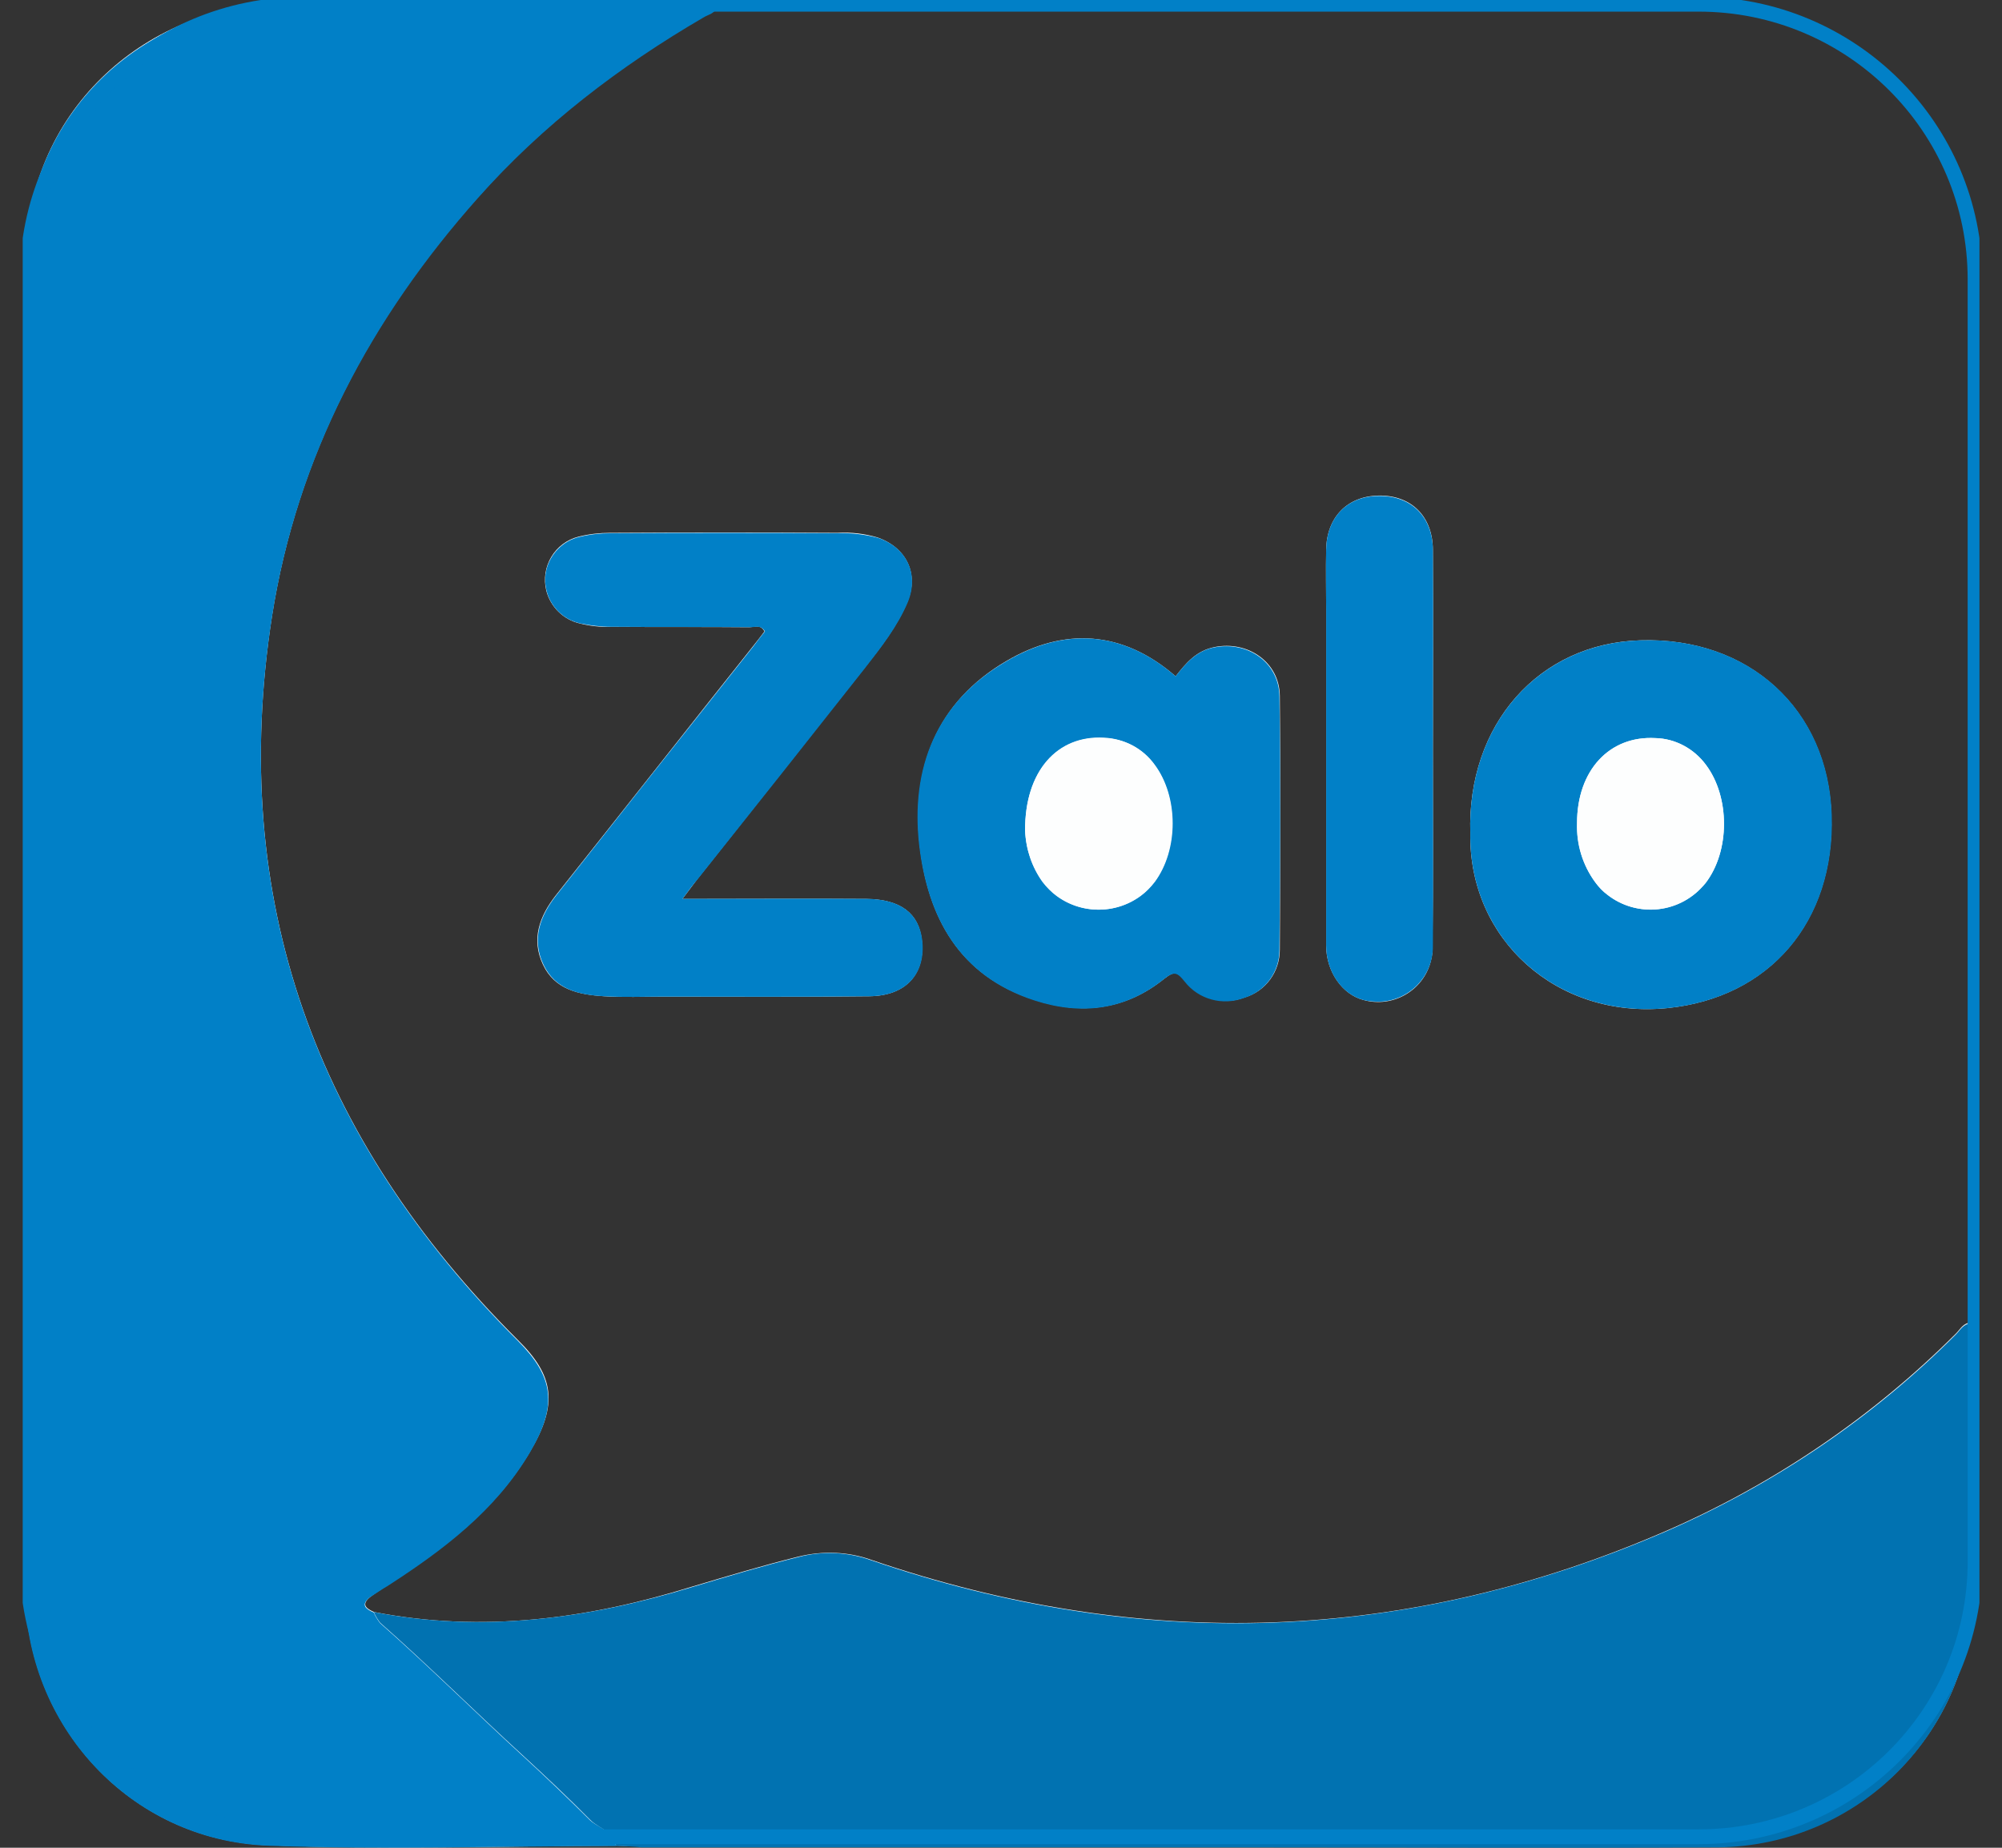 <svg width="26" height="24" viewBox="0 0 26 24" fill="none" xmlns="http://www.w3.org/2000/svg">
<rect x="0" y="0" width="26" height="24" fill="#333333" stroke="none"/>
<g clip-path="url(#clip0_5267_18612)">
<path d="M4.858 20.938C4.759 20.894 4.687 20.845 4.803 20.746C4.875 20.691 4.952 20.641 5.03 20.592C5.753 20.125 6.432 19.613 6.88 18.86C7.255 18.234 7.194 17.865 6.725 17.404C4.107 14.798 2.959 11.681 3.533 7.998C3.859 5.92 4.814 4.123 6.206 2.562C7.045 1.616 8.045 0.852 9.138 0.214C9.205 0.176 9.298 0.165 9.309 0.066C9.287 0.011 9.249 0.027 9.216 0.027C7.355 0.027 5.494 -0.011 3.638 0.038C1.86 0.093 0.325 1.462 0.33 3.425C0.341 9.158 0.33 14.891 0.33 20.63C0.33 22.411 1.694 23.901 3.478 23.967C4.985 24.027 6.493 23.978 8.006 23.973C8.117 23.978 8.227 23.983 8.338 23.983H16.312C18.3 23.983 20.288 23.994 22.276 23.983C24.12 23.983 25.617 22.499 25.617 20.669V20.636V17.42C25.617 17.343 25.645 17.261 25.595 17.178C25.495 17.184 25.457 17.266 25.402 17.321C24.33 18.393 23.066 19.256 21.68 19.866C18.283 21.356 14.826 21.46 11.32 20.262C11.016 20.152 10.684 20.141 10.37 20.218C9.906 20.333 9.448 20.471 8.989 20.608C7.642 21.026 6.267 21.213 4.858 20.938ZM8.862 11.676C8.956 11.555 9.006 11.483 9.061 11.412C9.784 10.499 10.508 9.587 11.231 8.669C11.441 8.405 11.651 8.136 11.784 7.817C11.938 7.454 11.773 7.113 11.397 6.981C11.231 6.932 11.055 6.91 10.878 6.921C9.895 6.915 8.906 6.915 7.923 6.921C7.785 6.921 7.647 6.937 7.515 6.97C7.205 7.047 7.018 7.36 7.095 7.674C7.15 7.883 7.316 8.048 7.526 8.097C7.658 8.13 7.796 8.147 7.934 8.141C8.531 8.147 9.133 8.141 9.729 8.147C9.795 8.147 9.878 8.103 9.928 8.202C9.878 8.267 9.829 8.333 9.779 8.394C8.923 9.471 8.072 10.554 7.216 11.632C7.007 11.901 6.896 12.198 7.051 12.528C7.205 12.857 7.52 12.918 7.841 12.94C8.095 12.956 8.354 12.945 8.614 12.945C9.508 12.945 10.397 12.951 11.292 12.94C11.767 12.934 12.021 12.649 11.971 12.209C11.933 11.863 11.695 11.681 11.253 11.676C10.475 11.67 9.696 11.676 8.862 11.676ZM15.268 8.784C14.578 8.185 13.816 8.147 13.07 8.586C12.165 9.114 11.833 9.977 11.944 10.977C12.049 11.912 12.457 12.676 13.44 12.989C14.053 13.187 14.622 13.116 15.124 12.709C15.257 12.605 15.296 12.627 15.39 12.742C15.572 12.973 15.887 13.061 16.163 12.956C16.439 12.874 16.621 12.621 16.621 12.335C16.627 11.236 16.632 10.136 16.621 9.037C16.616 8.597 16.201 8.317 15.771 8.405C15.533 8.454 15.401 8.614 15.268 8.784ZM19.095 10.824C19.073 12.198 20.216 13.237 21.652 13.094C22.972 12.962 23.828 11.978 23.784 10.587C23.739 9.213 22.712 8.273 21.304 8.317C19.984 8.355 19.051 9.411 19.095 10.824ZM18.609 9.73C18.609 8.867 18.615 8.009 18.609 7.146C18.609 6.706 18.328 6.431 17.908 6.437C17.499 6.442 17.229 6.717 17.223 7.141C17.218 7.399 17.223 7.652 17.223 7.91V12.28C17.223 12.621 17.433 12.918 17.709 12.989C18.09 13.094 18.482 12.868 18.581 12.489C18.598 12.423 18.609 12.357 18.604 12.286C18.615 11.434 18.609 10.582 18.609 9.73Z" fill="#FDFEFE"/>
<path d="M8 23.978C6.493 23.978 4.98 24.028 3.472 23.973C1.688 23.901 0.324 22.412 0.324 20.636C0.324 14.903 0.335 9.169 0.324 3.43C0.324 1.468 1.865 0.099 3.638 0.05C5.493 0 7.354 0.039 9.215 0.039C9.248 0.039 9.293 0.022 9.309 0.077C9.298 0.176 9.199 0.187 9.138 0.226C8.044 0.863 7.045 1.627 6.206 2.573C4.819 4.134 3.859 5.926 3.533 8.009C2.958 11.687 4.113 14.809 6.725 17.415C7.189 17.882 7.249 18.245 6.879 18.872C6.432 19.625 5.753 20.136 5.029 20.603C4.952 20.647 4.875 20.702 4.797 20.751C4.681 20.85 4.753 20.9 4.853 20.944C4.875 20.993 4.902 21.037 4.935 21.081C5.57 21.642 6.172 22.241 6.796 22.813C7.089 23.082 7.382 23.363 7.663 23.643C7.779 23.747 7.973 23.78 8 23.978Z" fill="#0180C7"/>
<path d="M8.001 23.978C7.974 23.786 7.78 23.753 7.664 23.637C7.383 23.352 7.09 23.077 6.797 22.807C6.173 22.236 5.571 21.637 4.936 21.076C4.903 21.032 4.876 20.988 4.854 20.938C6.262 21.213 7.637 21.026 8.99 20.614C9.448 20.477 9.906 20.339 10.37 20.224C10.685 20.141 11.017 20.158 11.32 20.268C14.821 21.466 18.278 21.356 21.68 19.872C23.066 19.262 24.331 18.404 25.402 17.332C25.457 17.277 25.496 17.195 25.596 17.189C25.645 17.266 25.618 17.349 25.618 17.431V20.647C25.629 22.483 24.149 23.978 22.304 23.995H22.277C20.288 24.006 18.3 23.995 16.312 23.995H8.333C8.222 23.984 8.112 23.978 8.001 23.978Z" fill="#0172B1"/>
<path d="M8.863 11.675C9.697 11.675 10.481 11.67 11.259 11.675C11.696 11.681 11.933 11.862 11.977 12.209C12.027 12.643 11.773 12.934 11.298 12.94C10.403 12.951 9.514 12.945 8.62 12.945C8.36 12.945 8.106 12.956 7.847 12.94C7.526 12.923 7.211 12.857 7.057 12.527C6.902 12.198 7.013 11.901 7.223 11.631C8.073 10.554 8.929 9.471 9.785 8.394C9.835 8.328 9.884 8.262 9.934 8.201C9.879 8.108 9.801 8.152 9.735 8.146C9.139 8.141 8.537 8.146 7.94 8.141C7.802 8.141 7.664 8.124 7.532 8.097C7.217 8.025 7.024 7.712 7.095 7.404C7.145 7.195 7.311 7.025 7.521 6.975C7.653 6.942 7.791 6.926 7.929 6.926C8.912 6.92 9.901 6.92 10.884 6.926C11.06 6.92 11.232 6.942 11.403 6.986C11.778 7.113 11.939 7.459 11.79 7.822C11.657 8.135 11.447 8.405 11.237 8.674C10.514 9.592 9.79 10.505 9.067 11.412C9.006 11.483 8.951 11.555 8.863 11.675Z" fill="#0180C7"/>
<path d="M15.268 8.784C15.401 8.614 15.539 8.454 15.765 8.41C16.201 8.322 16.61 8.603 16.616 9.043C16.632 10.142 16.627 11.241 16.616 12.341C16.616 12.627 16.428 12.88 16.157 12.962C15.881 13.066 15.566 12.984 15.384 12.748C15.29 12.632 15.252 12.61 15.119 12.715C14.616 13.121 14.048 13.193 13.435 12.995C12.452 12.676 12.049 11.912 11.938 10.983C11.822 9.977 12.159 9.12 13.065 8.592C13.816 8.147 14.578 8.185 15.268 8.784ZM13.313 10.791C13.324 11.033 13.402 11.263 13.545 11.456C13.843 11.851 14.412 11.934 14.815 11.637C14.882 11.588 14.942 11.527 14.997 11.456C15.307 11.038 15.307 10.351 14.997 9.933C14.843 9.719 14.6 9.592 14.34 9.587C13.733 9.548 13.308 10.015 13.313 10.791ZM19.095 10.824C19.051 9.411 19.984 8.355 21.309 8.317C22.718 8.273 23.745 9.213 23.789 10.587C23.833 11.978 22.977 12.962 21.657 13.094C20.216 13.237 19.073 12.198 19.095 10.824ZM20.481 10.692C20.47 10.966 20.553 11.236 20.719 11.461C21.022 11.857 21.591 11.934 21.989 11.626C22.049 11.582 22.099 11.527 22.149 11.472C22.469 11.055 22.469 10.351 22.154 9.933C22 9.724 21.757 9.592 21.497 9.587C20.901 9.554 20.481 10.005 20.481 10.692ZM18.609 9.73C18.609 10.582 18.615 11.434 18.609 12.286C18.615 12.676 18.305 13 17.913 13.011C17.847 13.011 17.775 13.006 17.709 12.989C17.433 12.918 17.223 12.627 17.223 12.28V7.91C17.223 7.652 17.217 7.399 17.223 7.141C17.229 6.717 17.499 6.442 17.908 6.442C18.327 6.437 18.609 6.712 18.609 7.152C18.615 8.009 18.609 8.872 18.609 9.73Z" fill="#0180C7"/>
<path d="M13.313 10.791C13.307 10.015 13.732 9.548 14.334 9.581C14.594 9.592 14.837 9.719 14.991 9.933C15.301 10.345 15.301 11.038 14.991 11.456C14.693 11.851 14.124 11.934 13.721 11.637C13.655 11.588 13.594 11.527 13.539 11.456C13.401 11.263 13.324 11.032 13.313 10.791ZM20.481 10.692C20.481 10.01 20.9 9.554 21.497 9.587C21.756 9.592 21.999 9.724 22.154 9.933C22.469 10.351 22.469 11.06 22.148 11.472C21.839 11.863 21.265 11.928 20.873 11.621C20.812 11.577 20.762 11.522 20.718 11.461C20.552 11.236 20.475 10.966 20.481 10.692Z" fill="#FDFEFE"/>
<path d="M3.941 0.055H22.06C24.043 0.055 25.65 1.654 25.65 3.628V20.284C25.65 22.257 24.043 23.857 22.06 23.857H3.941C1.959 23.857 0.352 22.257 0.352 20.284V3.628C0.352 1.654 1.959 0.055 3.941 0.055Z" stroke="#0180C7" stroke-width="0.192" stroke-miterlimit="10"/>
</g>
<defs>
<clipPath id="clip0_5267_18612">
<rect width="25.412" height="24" fill="white" transform="translate(0.295)"/>
</clipPath>
</defs>
</svg>
